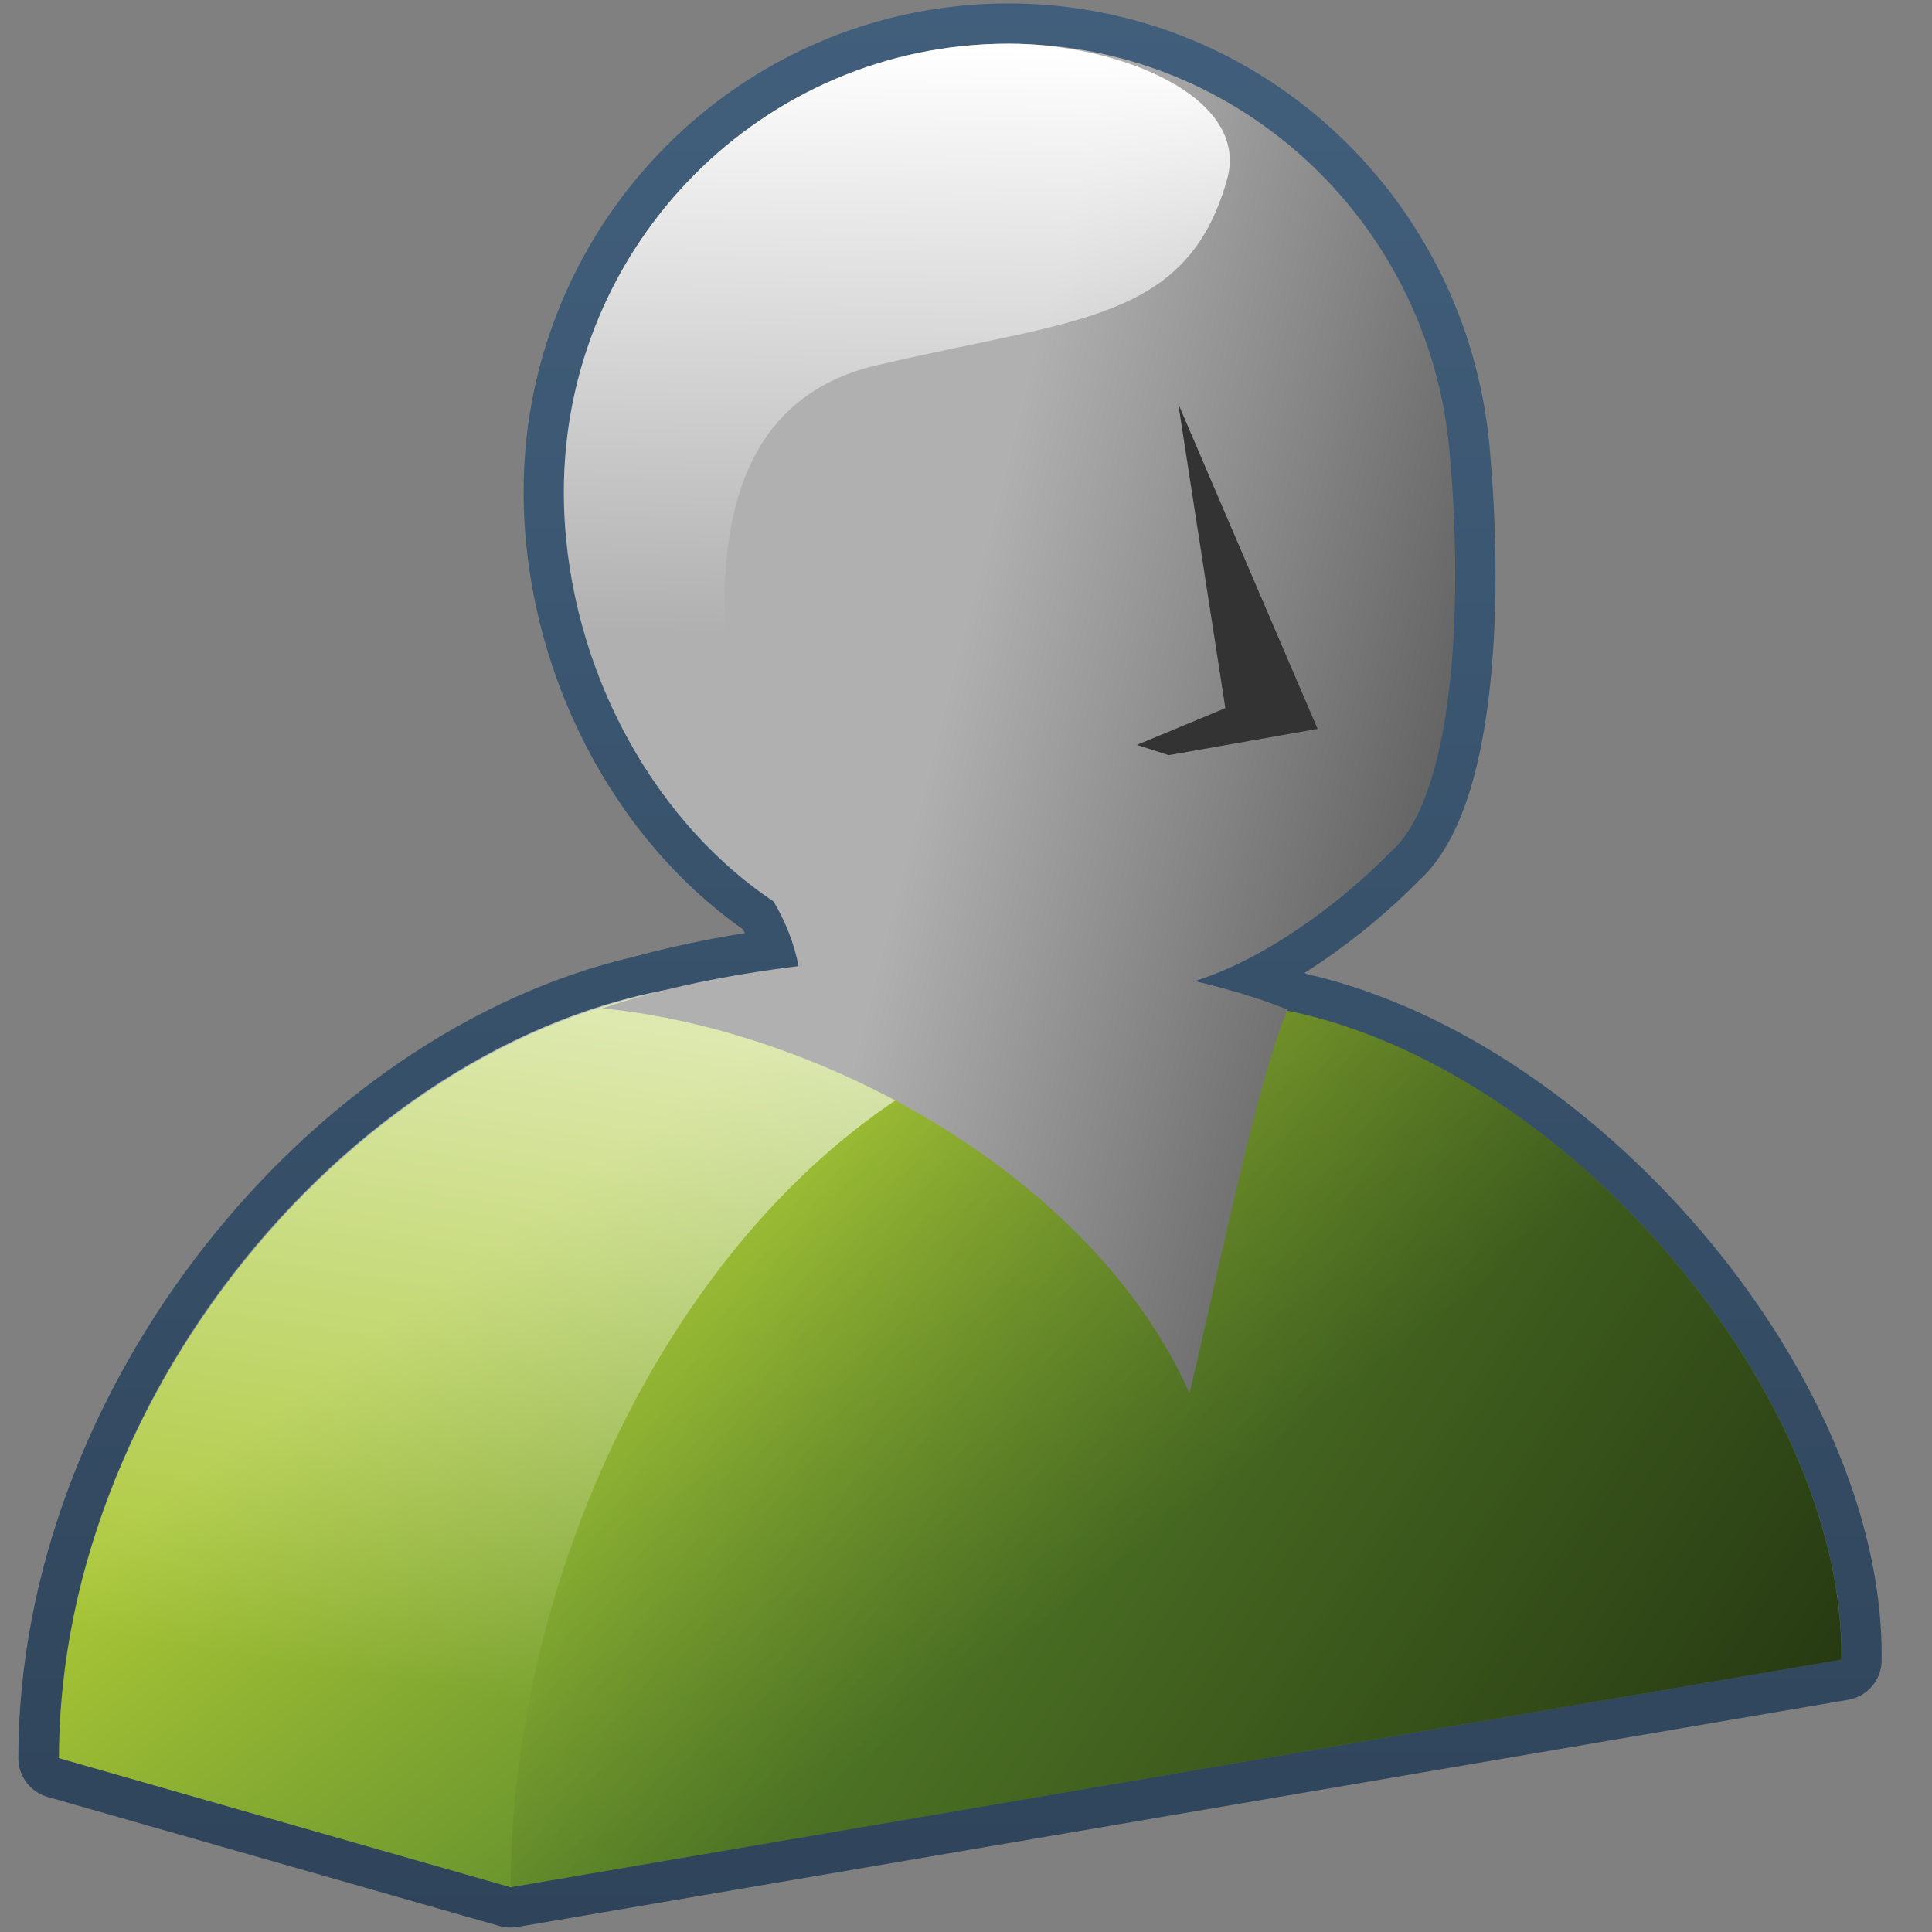 <?xml version="1.0" encoding="UTF-8" standalone="no"?>
<svg
   xmlns:dc="http://purl.org/dc/elements/1.1/"
   xmlns:cc="http://creativecommons.org/ns#"
   xmlns:rdf="http://www.w3.org/1999/02/22-rdf-syntax-ns#"
   xmlns:svg="http://www.w3.org/2000/svg"
   xmlns="http://www.w3.org/2000/svg"
   xmlns:xlink="http://www.w3.org/1999/xlink"
   xmlns:sodipodi="http://sodipodi.sourceforge.net/DTD/sodipodi-0.dtd"
   xmlns:inkscape="http://www.inkscape.org/namespaces/inkscape"
   xml:space="preserve"
   width="256"
   height="256"
   style="fill-rule:evenodd"
   viewBox="0 0 72.249 72.249"
   id="svg2"
   version="1.1"
   inkscape:version="0.48.3.1 r9886"
   sodipodi:docname="avatar-default.svg"><rect x="0" y="0" width="72.249" height="72.249" fill="#808080" stroke="none"/><sodipodi:namedview
   pagecolor="#ffffff"
   bordercolor="#666666"
   borderopacity="1"
   objecttolerance="10"
   gridtolerance="10"
   guidetolerance="10"
   inkscape:pageopacity="0"
   inkscape:pageshadow="2"
   inkscape:window-width="1366"
   inkscape:window-height="723"
   id="namedview18"
   showgrid="false"
   showguides="true"
   inkscape:guide-bbox="true"
   fit-margin-top="0"
   fit-margin-left="0"
   fit-margin-right="0"
   fit-margin-bottom="0"
   inkscape:zoom="1.2685914"
   inkscape:cx="279.66314"
   inkscape:cy="109.39756"
   inkscape:window-x="0"
   inkscape:window-y="0"
   inkscape:window-maximized="1"
   inkscape:current-layer="svg2"><sodipodi:guide
     orientation="0,1"
     position="202.036,-1.5223364e-06"
     id="guide3001" /></sodipodi:namedview>
 <defs
   id="defs4"><linearGradient
     id="linearGradient3150"><stop
       style="stop-color:#b0b0b0;stop-opacity:1;"
       offset="0"
       id="stop3152" /><stop
       style="stop-color:#585858;stop-opacity:1;"
       offset="1"
       id="stop3154" /></linearGradient><style
     type="text/css"
     id="style6">
   
    .fil2 {fill:#6F448A}
    .fil3 {fill:#73A848}
    .fil1 {fill:#6F448A;fill-rule:nonzero}
    .fil0 {fill:#73A848;fill-rule:nonzero}
   
  </style><linearGradient
     id="linearGradient9863-1"><stop
       style="stop-color:#2f445a;stop-opacity:1;"
       offset="0"
       id="stop9865-3" /><stop
       style="stop-color:#415f7c;stop-opacity:1"
       offset="1"
       id="stop9867-0" /></linearGradient><linearGradient
     id="linearGradient5316-9"><stop
       style="stop-color:#87c7ff;stop-opacity:1;"
       offset="0"
       id="stop5320-3" /><stop
       style="stop-color:#74aadb;stop-opacity:1;"
       offset="1"
       id="stop5322-5" /></linearGradient><linearGradient
     id="linearGradient9590-4"><stop
       style="stop-color:#ffffff;stop-opacity:0;"
       offset="0"
       id="stop9591-3" /><stop
       style="stop-color:#fff;stop-opacity:1;"
       offset="1"
       id="stop9592-6" /></linearGradient><linearGradient
     inkscape:collect="always"
     id="linearGradient583-4"><stop
       style="stop-color:#000000;stop-opacity:1;"
       offset="0"
       id="stop584-3" /><stop
       style="stop-color:#000000;stop-opacity:0;"
       offset="1"
       id="stop585-1" /></linearGradient><linearGradient
     inkscape:collect="always"
     xlink:href="#linearGradient5316-9"
     id="linearGradient47276"
     gradientUnits="userSpaceOnUse"
     gradientTransform="translate(264.702,-52.459)"
     x1="507.9"
     y1="945.34"
     x2="518.011"
     y2="981.933" /><linearGradient
     id="linearGradient46657"><stop
       style="stop-color:#87c7ff;stop-opacity:1;"
       offset="0"
       id="stop46659" /><stop
       style="stop-color:#74aadb;stop-opacity:1;"
       offset="1"
       id="stop46661" /></linearGradient><linearGradient
     inkscape:collect="always"
     xlink:href="#linearGradient8702"
     id="linearGradient3132"
     x1="24.674"
     y1="41.637"
     x2="39.275"
     y2="60.547"
     gradientUnits="userSpaceOnUse" /><linearGradient
     inkscape:collect="always"
     xlink:href="#linearGradient583-4"
     id="linearGradient3134"
     x1="151.266"
     y1="86.726"
     x2="90.459"
     y2="46.904"
     gradientUnits="userSpaceOnUse"
     gradientTransform="translate(-62.089,0)" /><linearGradient
     inkscape:collect="always"
     xlink:href="#linearGradient9590-4"
     id="linearGradient3136"
     x1="37.767"
     y1="220.844"
     x2="61.034"
     y2="71.543"
     gradientUnits="userSpaceOnUse" /><linearGradient
     inkscape:collect="always"
     xlink:href="#linearGradient9590-4"
     id="linearGradient3138"
     x1="24.233"
     y1="23.652"
     x2="24.597"
     y2="1.629"
     gradientUnits="userSpaceOnUse" /><linearGradient
     inkscape:collect="always"
     xlink:href="#linearGradient9863-1"
     id="linearGradient3140"
     x1="38.905"
     y1="72.249"
     x2="38.905"
     y2="-0.389"
     gradientUnits="userSpaceOnUse" /><linearGradient
     inkscape:collect="always"
     xlink:href="#linearGradient3150"
     id="linearGradient3156"
     x1="36.338"
     y1="22.225"
     x2="57.261"
     y2="27.573"
     gradientUnits="userSpaceOnUse" /><linearGradient
     inkscape:collect="always"
     xlink:href="#linearGradient8702"
     id="linearGradient49958"
     gradientUnits="userSpaceOnUse"
     gradientTransform="matrix(0.583,0,0,0.583,167.639,648.75)"
     x1="22.5"
     y1="-0"
     x2="22.5"
     y2="48.001" /><linearGradient
     id="linearGradient8702"><stop
       id="stop8704"
       offset="0"
       style="stop-color:#aac736;stop-opacity:1;" /><stop
       id="stop8706"
       offset="1"
       style="stop-color:#5d8b2c;stop-opacity:1;" /></linearGradient><linearGradient
     y2="48.001"
     x2="22.5"
     y1="-0"
     x1="22.5"
     gradientTransform="matrix(0.165,0,0,0.165,60.787,18.91)"
     gradientUnits="userSpaceOnUse"
     id="linearGradient46722"
     xlink:href="#linearGradient8702"
     inkscape:collect="always" /></defs>
 
<path
   style="fill:none;stroke:url(#linearGradient3140);stroke-width:3.01;stroke-linecap:round;stroke-linejoin:round;stroke-miterlimit:4;stroke-dasharray:none;display:inline"
   d="m 37.707,1.634 c -9.171,0 -16.621,7.506 -16.621,16.76 0,6.073 3.058,12.113 7.846,15.321 0.443,0.757 0.772,1.574 0.929,2.414 -2.003,0.248 -3.975,0.61 -5.803,1.114 C 12.565,39.904 2.191,52.598 2.191,65.75 l 16.9,4.828 49.77,-8.496 c 0.138,-9.951 -10.297,-22.175 -20.753,-24.282 0.007,-0.017 0.04,-0.03 0.046,-0.046 -1.037,-0.414 -2.238,-0.78 -3.482,-1.068 2.574,-0.782 5.395,-2.852 7.336,-4.828 2.329,-2.051 2.716,-8.957 2.229,-14.625 C 53.644,8.522 46.491,1.634 37.707,1.634 z"
   id="path45897"
   inkscape:connector-curvature="0" /><path
   style="fill:url(#linearGradient3132);stroke:none;display:inline"
   d="m 28.037,36.724 c -0.198,0.004 -0.393,0.016 -0.591,0.026 C 14.672,37.405 2.205,51.305 2.205,65.749 l 16.907,4.833 0.053,-0.018 49.698,-8.502 C 69.017,50.906 55.893,36.905 44.335,37.491 c -2.269,0.115 -4.413,0.597 -6.421,1.376 -3.076,-1.42 -6.445,-2.218 -9.878,-2.143 z"
   id="path3126"
   inkscape:connector-curvature="0" /><path
   style="fill:url(#linearGradient3136);stroke:none;display:inline"
   d="M 99.344 130.125 C 98.643 130.14 97.952 130.183 97.25 130.219 C 51.988 132.536 7.812 181.789 7.812 232.969 L 67.719 250.094 L 67.906 250.031 L 67.688 250.062 C 67.688 206.354 92.723 153.86 134.344 137.719 C 123.445 132.688 111.507 129.859 99.344 130.125 z "
   transform="scale(0.282,0.282)"
   id="path45874" /><path
   sodipodi:nodetypes="cscc"
   inkscape:connector-curvature="0"
   id="path3124"
   d="m 19.099,70.574 c 0,-14.444 9.691,-32.296 25.236,-33.085 11.557,-0.586 24.677,13.418 24.523,24.574 z"
   style="fill:url(#linearGradient3134);stroke:none;display:inline" /><path
   style="fill:url(#linearGradient3156);fill-opacity:1;stroke:none;display:inline"
   d="m 37.707,1.634 c -9.171,0 -16.621,7.506 -16.621,16.76 0,6.073 3.058,12.113 7.846,15.321 0.443,0.757 0.772,1.574 0.929,2.414 -2.579,0.319 -5.091,0.811 -7.336,1.579 8.309,0.826 18.353,6.312 21.96,14.393 1.224,-5.164 2.527,-11.678 3.668,-14.346 -1.037,-0.414 -2.238,-0.779 -3.482,-1.068 2.574,-0.782 5.395,-2.852 7.336,-4.828 2.329,-2.051 2.716,-8.957 2.229,-14.625 C 53.644,8.522 46.491,1.634 37.707,1.634 z"
   id="path45868"
   inkscape:connector-curvature="0" /><path
   style="font-size:medium;font-style:normal;font-variant:normal;font-weight:normal;font-stretch:normal;text-indent:0;text-align:start;text-decoration:none;line-height:normal;letter-spacing:normal;word-spacing:normal;text-transform:none;direction:ltr;block-progression:tb;writing-mode:lr-tb;text-anchor:start;baseline-shift:baseline;color:#000000;fill:#333333;fill-opacity:1;stroke:none;stroke-width:1px;marker:none;visibility:visible;display:inline;overflow:visible;enable-background:accumulate;font-family:Sans;-inkscape-font-specification:Sans"
   d="m 44.062,15.101 1.761,11.381 -3.308,1.374 1.188,0.384 5.571,-0.982 z"
   id="path45889"
   inkscape:connector-curvature="0"
   sodipodi:nodetypes="cccccc" /><path
   inkscape:connector-curvature="0"
   id="path45922"
   d="m 37.707,1.634 c -9.171,0 -16.621,7.506 -16.621,16.76 0,6.073 3.058,12.113 7.846,15.321 -1.72,-6.787 -4.484,-18.287 4.037,-20.096 7.257,-1.701 11.43,-1.597 12.92,-6.911 0.867,-3.094 -4.033,-5.075 -8.183,-5.075 z"
   style="fill:url(#linearGradient3138);fill-opacity:1;stroke:none;display:inline"
   sodipodi:nodetypes="ssccss" /></svg>